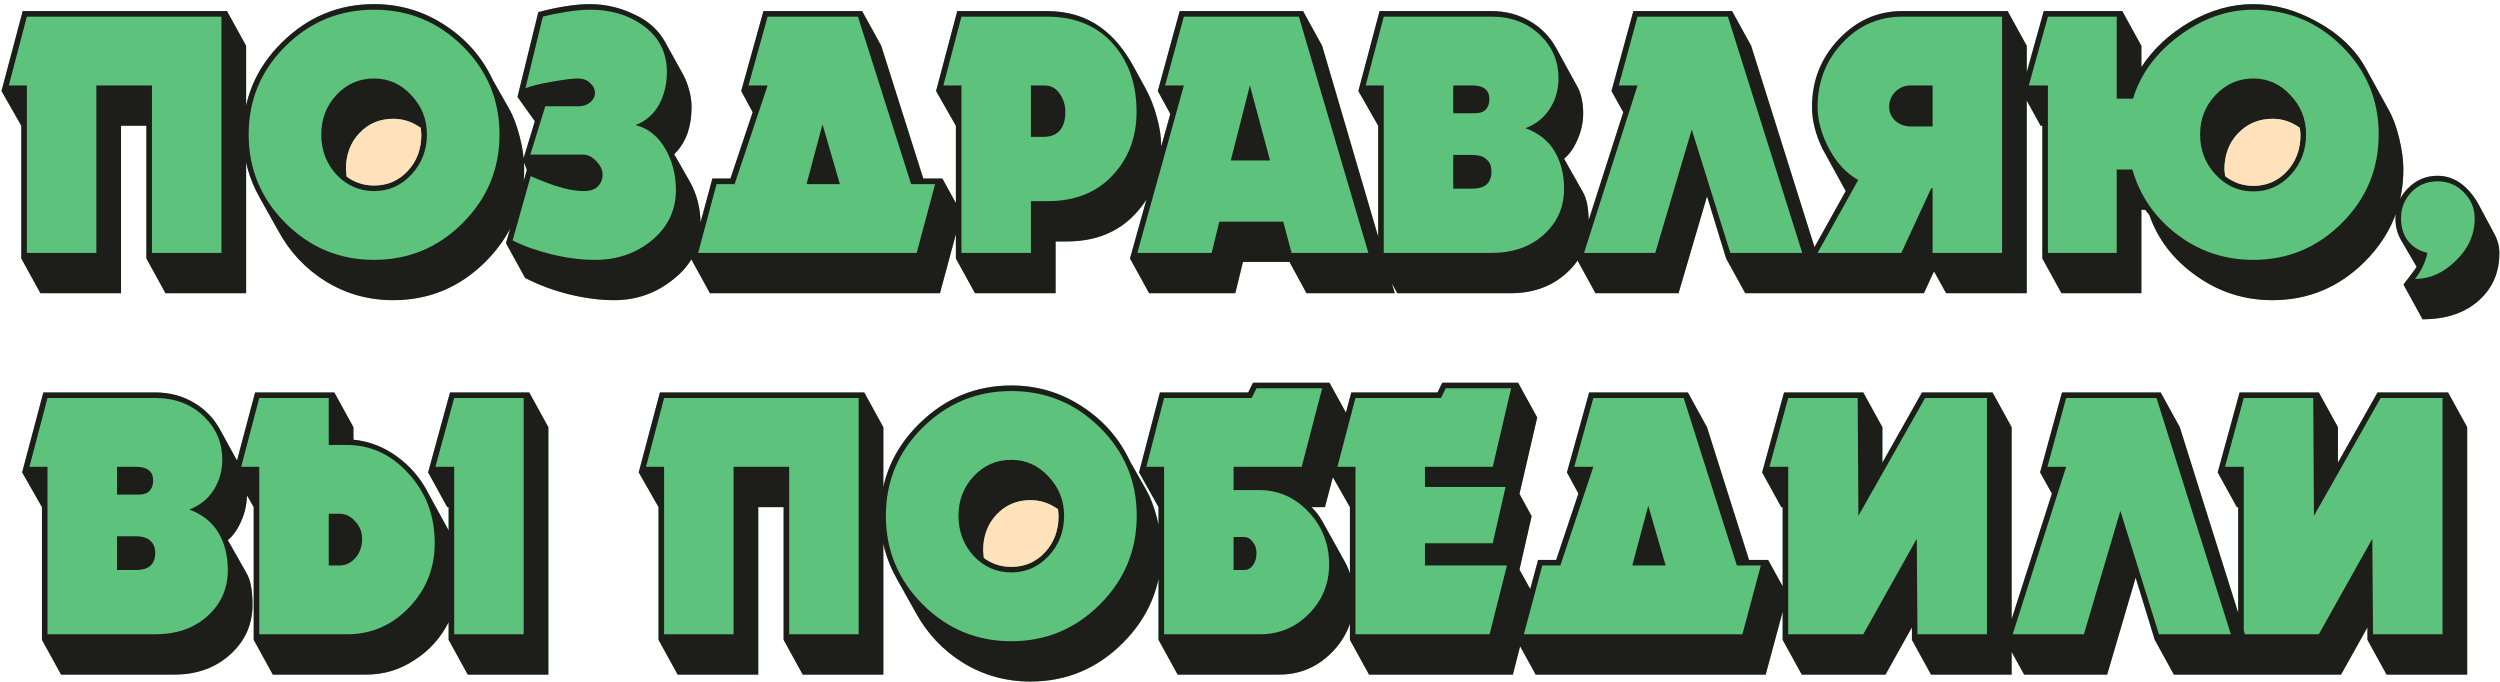 <svg width="590" height="161" viewBox="0 0 590 161" fill="none" xmlns="http://www.w3.org/2000/svg">
<path d="M0.355 21.476L5.357 2.616H53.573L58.083 10.816V69.2H39.059L34.549 61V29.676H28.563V69.2H9.539L5.029 61V29.676L0.355 21.476Z" fill="#5DC27C"/>
<path d="M88.283 45.092C84.839 45.092 81.887 43.807 79.427 41.238C77.021 38.614 75.819 35.443 75.819 31.726C75.819 28.063 77.021 24.947 79.427 22.378C81.832 19.809 84.784 18.524 88.283 18.524C91.727 18.524 94.651 19.836 97.057 22.46C99.517 25.029 100.747 28.118 100.747 31.726C100.747 35.443 99.517 38.614 97.057 41.238C94.651 43.807 91.727 45.092 88.283 45.092ZM92.793 70.84C86.998 70.84 81.695 69.364 76.885 66.412C72.129 63.46 68.384 59.469 65.651 54.44L61.387 46.814C58.708 42.167 57.369 37.138 57.369 31.726C57.369 23.307 60.403 16.091 66.471 10.078C72.593 4.01 79.864 0.976 88.283 0.976C94.351 0.976 99.899 2.616 104.929 5.896C110.013 9.176 113.812 13.522 116.327 18.934L120.099 25.576C121.083 27.271 121.93 29.485 122.641 32.218C123.351 34.897 123.707 37.466 123.707 39.926C123.707 48.399 120.673 55.67 114.605 61.738C108.537 67.806 101.266 70.84 92.793 70.84ZM88.283 43.78C91.453 43.78 94.105 42.632 96.237 40.336C98.369 38.04 99.435 35.17 99.435 31.726L99.271 29.758V30.168C97.303 28.747 95.143 28.036 92.793 28.036C89.622 28.036 86.971 29.157 84.839 31.398C82.707 33.639 81.641 36.482 81.641 39.926L81.805 41.648L81.559 41.484C83.527 43.015 85.768 43.78 88.283 43.78Z" fill="#5DC27C"/>
<path d="M123.437 37.794L126.225 28.61L122.125 22.87L127.045 2.862C129.286 2.261 131.446 1.796 133.523 1.468C135.6 1.14 137.514 0.976 139.263 0.976C142.816 0.976 146.26 1.769 149.595 3.354C152.984 4.885 155.472 7.126 157.057 10.078L161.321 17.786C161.813 18.715 162.25 19.863 162.633 21.23C163.016 22.597 163.207 23.909 163.207 25.166C163.207 30.031 161.84 33.776 159.107 36.4L162.715 42.714C164.464 45.775 165.339 49.219 165.339 53.046C165.339 58.185 163.262 62.421 159.107 65.756C155.007 69.145 150.278 70.84 144.921 70.84C141.586 70.84 138.033 70.375 134.261 69.446C130.544 68.517 127.1 67.232 123.929 65.592L119.419 57.392L124.339 40.09L123.437 37.794Z" fill="#5DC27C"/>
<path d="M198.215 43.452H190.343L194.115 29.348L198.215 43.452ZM167.547 69.2L163.037 61L168.121 42.14H172.385L177.633 26.478L174.927 21.476L180.175 2.616H203.463L207.973 10.816L217.895 42.14H222.405L226.915 50.34L221.831 69.2H167.547Z" fill="#5DC27C"/>
<path d="M243.3 32.3V20.164H246.416C248.001 20.164 249.231 20.82 250.106 22.132C250.981 23.389 251.418 24.811 251.418 26.396C251.418 28.145 251.063 29.512 250.352 30.496C249.477 31.699 248.11 32.3 246.252 32.3H243.3ZM220.914 21.476L225.916 2.616H247.072C251.992 2.616 256.228 3.901 259.782 6.47C262.734 8.602 265.303 11.663 267.49 15.654L270.278 20.738C271.426 22.815 272.328 25.084 272.984 27.544C273.694 30.004 274.05 32.355 274.05 34.596C274.05 40.828 272 46.131 267.9 50.504C263.855 54.823 258.47 56.982 251.746 56.982H249.122V69.2H230.098L225.588 61V29.676L220.914 21.476Z" fill="#5DC27C"/>
<path d="M290.463 37.876L294.973 20.164L299.729 37.876H290.463ZM278.409 2.616H307.519L312.029 10.816L329.167 69.2H308.339L304.321 61.82H293.333L291.529 69.2H271.193L266.683 61L276.195 26.888L273.243 21.476L278.409 2.616Z" fill="#5DC27C"/>
<path d="M342.965 26.724V20.164H347.475C350.154 20.164 351.493 21.257 351.493 23.444C351.493 24.428 351.22 25.221 350.673 25.822C350.126 26.423 349.252 26.724 348.049 26.724H342.965ZM342.965 44.518V36.564H347.311C348.951 36.564 350.126 36.919 350.837 37.63C351.602 38.286 351.985 39.243 351.985 40.5C351.985 41.757 351.63 42.741 350.919 43.452C350.208 44.163 349.006 44.518 347.311 44.518H342.965ZM320.579 21.476L325.581 2.616H351.985C355.429 2.616 358.545 3.463 361.333 5.158C363.848 6.689 365.816 8.739 367.237 11.308L372.321 20.574C372.758 21.339 373.086 22.296 373.305 23.444C373.524 24.537 373.633 25.603 373.633 26.642C373.633 28.829 373.196 30.906 372.321 32.874C371.501 34.842 370.435 36.373 369.123 37.466L373.387 45.01C373.988 45.994 374.398 47.142 374.617 48.454C374.836 49.711 374.945 51.133 374.945 52.718C374.945 57.365 373.196 61.273 369.697 64.444C366.198 67.615 361.798 69.2 356.495 69.2H329.763L325.253 61V29.676L320.579 21.476Z" fill="#5DC27C"/>
<path d="M385.477 2.616H408.765L413.275 10.816L431.643 69.2H411.881L407.371 61L402.861 46.322L396.137 69.2H376.539L372.029 61L383.099 26.478L380.311 21.476L385.477 2.616Z" fill="#5DC27C"/>
<path d="M456.092 20.164V29.84H450.926C449.559 29.84 448.356 29.403 447.318 28.528C446.334 27.599 445.842 26.505 445.842 25.248C445.842 23.827 446.334 22.624 447.318 21.64C448.302 20.656 449.504 20.164 450.926 20.164H456.092ZM478.314 10.816V69.2H459.29L456.42 64.034L454.042 69.2H431.246L426.736 61L435.592 45.092L430.098 35.088C428.458 31.699 427.638 28.419 427.638 25.248C427.638 19.071 429.715 13.768 433.87 9.34C438.079 4.857 443.108 2.616 448.958 2.616H473.804L478.314 10.816Z" fill="#5DC27C"/>
<path d="M544.234 31.726C544.234 35.443 543.031 38.614 540.626 41.238C538.221 43.862 535.269 45.174 531.77 45.174C528.326 45.174 525.374 43.862 522.914 41.238C520.454 38.614 519.224 35.443 519.224 31.726C519.224 28.063 520.454 24.947 522.914 22.378C525.374 19.809 528.326 18.524 531.77 18.524C535.214 18.524 538.139 19.836 540.544 22.46C543.004 25.029 544.234 28.118 544.234 31.726ZM481.586 29.676L477.076 21.476L482.324 2.616H500.856L505.366 10.816V15.818C508.209 11.499 512.035 7.946 516.846 5.158C521.711 2.37 526.686 0.976 531.77 0.976C536.854 0.976 541.938 2.397 547.022 5.24C552.161 8.083 555.933 11.718 558.338 16.146L563.668 25.822C564.707 27.626 565.554 29.895 566.21 32.628C566.866 35.361 567.194 37.794 567.194 39.926C567.194 48.399 564.16 55.67 558.092 61.738C552.024 67.806 544.753 70.84 536.28 70.84C529.665 70.84 523.679 68.927 518.322 65.1C512.965 61.328 509.275 56.545 507.252 50.75L506.268 49.52H505.366V69.2H486.506L481.996 61V29.676H481.586ZM542.922 31.726L542.758 30.168C540.79 28.747 538.658 28.036 536.362 28.036C533.082 28.036 530.349 29.184 528.162 31.48C526.03 33.721 524.964 36.564 524.964 40.008L525.128 41.566C526.057 42.277 527.096 42.851 528.244 43.288C529.392 43.671 530.567 43.862 531.77 43.862C534.941 43.862 537.592 42.714 539.724 40.418C541.856 38.122 542.922 35.225 542.922 31.726Z" fill="#5DC27C"/>
<path d="M571.726 75.35L567.216 67.15C567.489 66.822 568.118 66.002 569.102 64.69C569.758 63.815 570.168 63.241 570.332 62.968L566.642 56.654C565.767 55.123 565.33 53.429 565.33 51.57C565.33 48.837 566.287 46.486 568.2 44.518C570.168 42.495 572.519 41.484 575.252 41.484C577.384 41.484 579.325 42.167 581.074 43.534C582.605 44.737 583.917 46.349 585.01 48.372L588.7 55.26C589.465 56.681 589.848 58.185 589.848 59.77C589.848 64.198 588.317 67.833 585.256 70.676C581.921 73.792 577.411 75.35 571.726 75.35Z" fill="#5DC27C"/>
<path d="M27.613 116.724V110.164H32.123C34.801 110.164 36.141 111.257 36.141 113.444C36.141 114.428 35.867 115.221 35.321 115.822C34.774 116.423 33.899 116.724 32.697 116.724H27.613ZM27.613 134.518V126.564H31.959C33.599 126.564 34.774 126.919 35.485 127.63C36.25 128.286 36.633 129.243 36.633 130.5C36.633 131.757 36.277 132.741 35.567 133.452C34.856 134.163 33.653 134.518 31.959 134.518H27.613ZM5.227 111.476L10.229 92.616H36.633C40.077 92.616 43.193 93.463 45.981 95.158C48.495 96.689 50.463 98.739 51.885 101.308L56.969 110.574C57.406 111.339 57.734 112.296 57.953 113.444C58.171 114.537 58.281 115.603 58.281 116.642C58.281 118.829 57.843 120.906 56.969 122.874C56.149 124.842 55.083 126.373 53.771 127.466L58.035 135.01C58.636 135.994 59.046 137.142 59.265 138.454C59.483 139.711 59.593 141.133 59.593 142.718C59.593 147.365 57.843 151.273 54.345 154.444C50.846 157.615 46.445 159.2 41.143 159.2H14.411L9.901 151V119.676L5.227 111.476Z" fill="#5DC27C"/>
<path d="M77.587 133.452V121.234H80.046C81.522 121.234 82.78 121.835 83.819 123.038C84.912 124.186 85.459 125.553 85.459 127.138C85.459 128.942 84.939 130.445 83.9 131.648C82.862 132.851 81.577 133.452 80.046 133.452H77.587ZM55.2 111.476L60.203 92.616H78.898L83.409 100.816V103.768C87.18 104.151 90.624 105.49 93.74 107.786C96.911 110.082 99.398 113.034 101.202 116.642L105.876 125.17V119.676H105.548L101.038 111.476L106.204 92.616H124.9L129.41 100.816V159.2H110.386L105.876 151V146.818C104.018 150.535 101.339 153.515 97.841 155.756C94.397 158.052 90.597 159.2 86.442 159.2H64.385L59.874 151V119.676L55.2 111.476Z" fill="#5DC27C"/>
<path d="M150.74 111.476L155.742 92.616H203.958L208.468 100.816V159.2H189.444L184.934 151V119.676H178.948V159.2H159.924L155.414 151V119.676L150.74 111.476Z" fill="#5DC27C"/>
<path d="M238.668 135.092C235.224 135.092 232.272 133.807 229.812 131.238C227.406 128.614 226.204 125.443 226.204 121.726C226.204 118.063 227.406 114.947 229.812 112.378C232.217 109.809 235.169 108.524 238.668 108.524C242.112 108.524 245.036 109.836 247.442 112.46C249.902 115.029 251.132 118.118 251.132 121.726C251.132 125.443 249.902 128.614 247.442 131.238C245.036 133.807 242.112 135.092 238.668 135.092ZM243.178 160.84C237.383 160.84 232.08 159.364 227.27 156.412C222.514 153.46 218.769 149.469 216.036 144.44L211.772 136.814C209.093 132.167 207.754 127.138 207.754 121.726C207.754 113.307 210.788 106.091 216.856 100.078C222.978 94.01 230.249 90.976 238.668 90.976C244.736 90.976 250.284 92.616 255.314 95.896C260.398 99.176 264.197 103.522 266.712 108.934L270.484 115.576C271.468 117.271 272.315 119.485 273.026 122.218C273.736 124.897 274.092 127.466 274.092 129.926C274.092 138.399 271.058 145.67 264.99 151.738C258.922 157.806 251.651 160.84 243.178 160.84ZM238.668 133.78C241.838 133.78 244.49 132.632 246.622 130.336C248.754 128.04 249.82 125.17 249.82 121.726L249.656 119.758V120.168C247.688 118.747 245.528 118.036 243.178 118.036C240.007 118.036 237.356 119.157 235.224 121.398C233.092 123.639 232.026 126.482 232.026 129.926L232.19 131.648L231.944 131.484C233.912 133.015 236.153 133.78 238.668 133.78Z" fill="#5DC27C"/>
<path d="M291.124 134.518V126.728H293.502C294.377 126.728 295.087 127.111 295.634 127.876C296.235 128.587 296.536 129.461 296.536 130.5C296.536 131.648 296.263 132.605 295.716 133.37C295.169 134.135 294.459 134.518 293.584 134.518H291.124ZM268.82 111.476L273.74 92.616H294.568L295.716 90.32H313.756L318.266 98.52L312.69 119.676H309.492C310.476 120.605 311.323 121.699 312.034 122.956L317.282 132.386C318.758 135.01 319.496 138.017 319.496 141.406C319.496 146.271 317.774 150.453 314.33 153.952C310.886 157.451 306.731 159.2 301.866 159.2H277.922L273.412 151V119.676L268.82 111.476Z" fill="#5DC27C"/>
<path d="M318.579 119.676L313.905 111.476L318.907 92.616H339.243L340.391 90.32H358.267L362.777 98.52L358.595 116.56L361.465 121.808L358.595 134.436L361.875 140.34L357.037 159.2H323.089L318.579 151V119.676Z" fill="#5DC27C"/>
<path d="M393.088 133.452H385.216L388.988 119.348L393.088 133.452ZM362.42 159.2L357.91 151L362.994 132.14H367.258L372.506 116.478L369.8 111.476L375.048 92.616H398.336L402.846 100.816L412.768 132.14H417.278L421.788 140.34L416.704 159.2H362.42Z" fill="#5DC27C"/>
<path d="M420.379 119.676L415.869 111.476L421.035 92.616H439.731L444.241 100.816V109.18L453.589 92.616H470.235L474.745 100.816V159.2H455.721L451.211 151V148.048L444.979 159.2H425.217L420.707 151V119.676H420.379Z" fill="#5DC27C"/>
<path d="M486.63 92.616H509.918L514.428 100.816L532.796 159.2H513.034L508.524 151L504.014 136.322L497.29 159.2H477.692L473.182 151L484.252 116.478L481.464 111.476L486.63 92.616Z" fill="#5DC27C"/>
<path d="M527.889 119.676L523.379 111.476L528.545 92.616H547.241L551.751 100.816V109.18L561.099 92.616H577.745L582.255 100.816V159.2H563.231L558.721 151V148.048L552.489 159.2H532.727L528.217 151V119.676H527.889Z" fill="#5DC27C"/>
<path d="M52.261 3.928H6.341L2.077 20.164H6.341V59.688H22.741V20.164H35.861V59.688H52.261V3.928ZM0.355 21.476L5.357 2.616H53.573L58.083 10.816V69.2H39.059L34.549 61V29.676H28.563V69.2H9.539L5.029 61V29.676L0.355 21.476ZM88.282 61.328C96.428 61.328 103.398 58.431 109.193 52.636C114.987 46.841 117.885 39.871 117.885 31.726C117.885 23.581 114.987 16.638 109.193 10.898C103.398 5.158 96.428 2.288 88.282 2.288C80.137 2.288 73.167 5.158 67.373 10.898C61.578 16.638 58.681 23.581 58.681 31.726C58.681 39.871 61.578 46.841 67.373 52.636C73.167 58.431 80.137 61.328 88.282 61.328ZM88.282 45.092C84.838 45.092 81.886 43.807 79.427 41.238C77.021 38.614 75.819 35.443 75.819 31.726C75.819 28.063 77.021 24.947 79.427 22.378C81.832 19.809 84.784 18.524 88.282 18.524C91.727 18.524 94.651 19.836 97.056 22.46C99.516 25.029 100.747 28.118 100.747 31.726C100.747 35.443 99.516 38.614 97.056 41.238C94.651 43.807 91.727 45.092 88.282 45.092ZM92.793 70.84C86.998 70.84 81.695 69.364 76.885 66.412C72.129 63.46 68.384 59.469 65.65 54.44L61.386 46.814C58.708 42.167 57.368 37.138 57.368 31.726C57.368 23.307 60.403 16.091 66.471 10.078C72.593 4.01 79.864 0.976 88.282 0.976C94.35 0.976 99.899 2.616 104.929 5.896C110.013 9.176 113.812 13.522 116.327 18.934L120.099 25.576C121.083 27.271 121.93 29.485 122.641 32.218C123.351 34.897 123.707 37.466 123.707 39.926C123.707 48.399 120.673 55.67 114.605 61.738C108.537 67.806 101.266 70.84 92.793 70.84ZM88.282 43.78C91.453 43.78 94.105 42.632 96.237 40.336C98.368 38.04 99.434 35.17 99.434 31.726L99.27 29.758V30.168C97.302 28.747 95.143 28.036 92.793 28.036C89.622 28.036 86.971 29.157 84.838 31.398C82.707 33.639 81.641 36.482 81.641 39.926L81.805 41.648L81.558 41.484C83.526 43.015 85.768 43.78 88.282 43.78ZM128.685 25.084L125.159 36.482H137.541C138.689 36.482 139.755 37.001 140.739 38.04C141.723 39.079 142.215 40.117 142.215 41.156C142.215 42.304 141.832 43.261 141.067 44.026C140.356 44.737 139.235 45.092 137.705 45.092C135.846 45.092 133.659 44.682 131.145 43.862C129.45 43.315 127.482 42.55 125.241 41.566L120.977 56.736C123.546 58.048 126.607 59.141 130.161 60.016C133.769 60.891 137.185 61.328 140.411 61.328C145.549 61.328 149.95 59.852 153.613 56.9C157.549 53.729 159.517 49.711 159.517 44.846C159.517 41.347 158.724 38.177 157.139 35.334C155.389 32.218 153.011 30.277 150.005 29.512C152.41 28.583 154.241 26.997 155.499 24.756C156.756 22.46 157.385 19.863 157.385 16.966C157.385 12.265 155.417 8.547 151.481 5.814C148.091 3.463 144.019 2.288 139.263 2.288C137.677 2.288 135.846 2.452 133.769 2.78C131.691 3.108 129.805 3.491 128.111 3.928L124.011 20.82C125.596 20.219 127.728 19.699 130.407 19.262C133.14 18.77 135.135 18.524 136.393 18.524C137.595 18.524 138.552 18.879 139.263 19.59C140.028 20.246 140.411 21.039 140.411 21.968C140.411 22.788 140.028 23.526 139.263 24.182C138.497 24.783 137.568 25.084 136.475 25.084H128.685ZM123.437 37.794L126.225 28.61L122.125 22.87L127.045 2.862C129.286 2.261 131.445 1.796 133.523 1.468C135.6 1.14 137.513 0.976 139.263 0.976C142.816 0.976 146.26 1.769 149.595 3.354C152.984 4.885 155.471 7.126 157.057 10.078L161.321 17.786C161.813 18.715 162.25 19.863 162.633 21.23C163.015 22.597 163.207 23.909 163.207 25.166C163.207 30.031 161.84 33.776 159.107 36.4L162.715 42.714C164.464 45.775 165.339 49.219 165.339 53.046C165.339 58.185 163.261 62.421 159.107 65.756C155.007 69.145 150.278 70.84 144.921 70.84C141.586 70.84 138.033 70.375 134.261 69.446C130.543 68.517 127.099 67.232 123.929 65.592L119.419 57.392L124.339 40.09L123.437 37.794ZM202.478 3.928H181.158L176.648 20.164H181.158L173.368 43.452H169.104L164.758 59.688H216.336L220.682 43.452H215.024L202.478 3.928ZM198.214 43.452H190.342L194.114 29.348L198.214 43.452ZM167.546 69.2L163.036 61L168.12 42.14H172.384L177.632 26.478L174.926 21.476L180.174 2.616H203.462L207.972 10.816L217.894 42.14H222.404L226.914 50.34L221.83 69.2H167.546ZM226.9 20.164V59.688H243.3V47.47H247.236C253.632 47.47 258.716 45.475 262.488 41.484C266.314 37.439 268.228 32.409 268.228 26.396C268.228 20.164 266.533 14.998 263.144 10.898C259.317 6.251 253.96 3.928 247.072 3.928H226.9L222.636 20.164H226.9ZM243.3 32.3V20.164H246.416C248.001 20.164 249.231 20.82 250.106 22.132C250.98 23.389 251.418 24.811 251.418 26.396C251.418 28.145 251.062 29.512 250.352 30.496C249.477 31.699 248.11 32.3 246.252 32.3H243.3ZM220.914 21.476L225.916 2.616H247.072C251.992 2.616 256.228 3.901 259.782 6.47C262.734 8.602 265.303 11.663 267.49 15.654L270.278 20.738C271.426 22.815 272.328 25.084 272.984 27.544C273.694 30.004 274.05 32.355 274.05 34.596C274.05 40.828 272 46.131 267.9 50.504C263.854 54.823 258.47 56.982 251.746 56.982H249.122V69.2H230.098L225.588 61V29.676L220.914 21.476ZM306.535 3.928H279.393L274.965 20.164H279.393L268.405 59.688H285.953L287.757 52.308H302.845L304.813 59.688H322.935L306.535 3.928ZM290.463 37.876L294.973 20.164L299.729 37.876H290.463ZM278.409 2.616H307.519L312.029 10.816L329.167 69.2H308.339L304.321 61.82H293.333L291.529 69.2H271.193L266.683 61L276.195 26.888L273.243 21.476L278.409 2.616ZM326.565 20.164V59.688H351.985C357.014 59.688 361.114 58.267 364.285 55.424C367.51 52.527 369.123 48.891 369.123 44.518C369.123 41.183 368.385 38.259 366.909 35.744C365.433 33.229 363.137 31.398 360.021 30.25C362.481 29.321 364.394 27.79 365.761 25.658C367.128 23.526 367.811 21.121 367.811 18.442C367.811 14.506 366.39 11.144 363.547 8.356C360.54 5.404 356.686 3.928 351.985 3.928H326.565L322.301 20.164H326.565ZM342.965 26.724V20.164H347.475C350.154 20.164 351.493 21.257 351.493 23.444C351.493 24.428 351.22 25.221 350.673 25.822C350.126 26.423 349.252 26.724 348.049 26.724H342.965ZM342.965 44.518V36.564H347.311C348.951 36.564 350.126 36.919 350.837 37.63C351.602 38.286 351.985 39.243 351.985 40.5C351.985 41.757 351.63 42.741 350.919 43.452C350.208 44.163 349.006 44.518 347.311 44.518H342.965ZM320.579 21.476L325.581 2.616H351.985C355.429 2.616 358.545 3.463 361.333 5.158C363.848 6.689 365.816 8.739 367.237 11.308L372.321 20.574C372.758 21.339 373.086 22.296 373.305 23.444C373.524 24.537 373.633 25.603 373.633 26.642C373.633 28.829 373.196 30.906 372.321 32.874C371.501 34.842 370.435 36.373 369.123 37.466L373.387 45.01C373.988 45.994 374.398 47.142 374.617 48.454C374.836 49.711 374.945 51.133 374.945 52.718C374.945 57.365 373.196 61.273 369.697 64.444C366.198 67.615 361.798 69.2 356.495 69.2H329.763L325.253 61V29.676L320.579 21.476ZM407.781 3.928H386.461L382.033 20.164H386.461L373.833 59.688H390.643L399.253 30.578L408.355 59.688H425.329L407.781 3.928ZM385.477 2.616H408.765L413.275 10.816L431.643 69.2H411.881L407.371 61L402.861 46.322L396.137 69.2H376.539L372.029 61L383.099 26.478L380.311 21.476L385.477 2.616ZM472.492 59.688V3.928H448.958C443.382 3.928 438.653 6.005 434.772 10.16C430.89 14.315 428.95 19.344 428.95 25.248C428.95 28.419 429.852 31.699 431.656 35.088C433.46 38.477 435.756 40.937 438.544 42.468L428.95 59.688H448.712L455.764 44.436H456.092V59.688H472.492ZM456.092 20.164V29.84H450.926C449.559 29.84 448.356 29.403 447.318 28.528C446.334 27.599 445.842 26.505 445.842 25.248C445.842 23.827 446.334 22.624 447.318 21.64C448.302 20.656 449.504 20.164 450.926 20.164H456.092ZM478.314 10.816V69.2H459.29L456.42 64.034L454.042 69.2H431.246L426.736 61L435.592 45.092L430.098 35.088C428.458 31.699 427.638 28.419 427.638 25.248C427.638 19.071 429.715 13.768 433.87 9.34C438.079 4.857 443.108 2.616 448.958 2.616H473.804L478.314 10.816ZM483.308 20.164V59.688H499.544V40.008H503.234C505.038 46.24 508.564 51.351 513.812 55.342C519.06 59.333 525.046 61.328 531.77 61.328C539.915 61.328 546.885 58.431 552.68 52.636C558.475 46.841 561.372 39.871 561.372 31.726C561.372 23.581 558.475 16.638 552.68 10.898C546.885 5.158 539.915 2.288 531.77 2.288C525.647 2.288 519.825 4.338 514.304 8.438C508.783 12.538 505.147 17.485 503.398 23.28H499.544V3.928H483.308L478.798 20.164H483.308ZM544.234 31.726C544.234 35.443 543.031 38.614 540.626 41.238C538.221 43.862 535.269 45.174 531.77 45.174C528.326 45.174 525.374 43.862 522.914 41.238C520.454 38.614 519.224 35.443 519.224 31.726C519.224 28.063 520.454 24.947 522.914 22.378C525.374 19.809 528.326 18.524 531.77 18.524C535.214 18.524 538.139 19.836 540.544 22.46C543.004 25.029 544.234 28.118 544.234 31.726ZM481.586 29.676L477.076 21.476L482.324 2.616H500.856L505.366 10.816V15.818C508.209 11.499 512.035 7.946 516.846 5.158C521.711 2.37 526.686 0.976 531.77 0.976C536.854 0.976 541.938 2.397 547.022 5.24C552.161 8.083 555.933 11.718 558.338 16.146L563.668 25.822C564.707 27.626 565.554 29.895 566.21 32.628C566.866 35.361 567.194 37.794 567.194 39.926C567.194 48.399 564.16 55.67 558.092 61.738C552.024 67.806 544.753 70.84 536.28 70.84C529.665 70.84 523.679 68.927 518.322 65.1C512.965 61.328 509.275 56.545 507.252 50.75L506.924 50.34L506.268 49.52H505.366V69.2H486.506L481.996 61V29.676H481.586ZM542.922 31.726L542.758 30.168C540.79 28.747 538.658 28.036 536.362 28.036C533.082 28.036 530.349 29.184 528.162 31.48C526.03 33.721 524.964 36.564 524.964 40.008L525.128 41.566C526.057 42.277 527.096 42.851 528.244 43.288C529.392 43.671 530.567 43.862 531.77 43.862C534.941 43.862 537.592 42.714 539.724 40.418C541.856 38.122 542.922 35.225 542.922 31.726ZM572.874 59.688C572.6 60.891 572.245 61.929 571.808 62.804C571.425 63.733 570.796 64.745 569.922 65.838C573.475 65.838 576.7 64.389 579.598 61.492C582.55 58.649 584.026 55.342 584.026 51.57C584.026 49.165 583.178 47.115 581.484 45.42C579.844 43.671 577.766 42.796 575.252 42.796C572.792 42.796 570.742 43.643 569.102 45.338C567.462 47.033 566.642 49.11 566.642 51.57C566.642 53.811 567.27 55.67 568.528 57.146C569.621 58.403 571.07 59.251 572.874 59.688ZM571.726 75.35L567.216 67.15C567.489 66.822 568.118 66.002 569.102 64.69C569.758 63.815 570.168 63.241 570.332 62.968L566.642 56.654C565.767 55.123 565.33 53.429 565.33 51.57C565.33 48.837 566.286 46.486 568.2 44.518C570.168 42.495 572.518 41.484 575.252 41.484C577.384 41.484 579.324 42.167 581.074 43.534C582.604 44.737 583.916 46.349 585.01 48.372L588.7 55.26C589.465 56.681 589.848 58.185 589.848 59.77C589.848 64.198 588.317 67.833 585.256 70.676C581.921 73.792 577.411 75.35 571.726 75.35ZM11.212 110.164V149.688H36.632C41.662 149.688 45.762 148.267 48.932 145.424C52.158 142.527 53.77 138.891 53.77 134.518C53.77 131.183 53.032 128.259 51.556 125.744C50.08 123.229 47.784 121.398 44.668 120.25C47.128 119.321 49.042 117.79 50.408 115.658C51.775 113.526 52.458 111.121 52.458 108.442C52.458 104.506 51.037 101.144 48.194 98.356C45.188 95.404 41.334 93.928 36.632 93.928H11.212L6.948 110.164H11.212ZM27.612 116.724V110.164H32.122C34.801 110.164 36.14 111.257 36.14 113.444C36.14 114.428 35.867 115.221 35.32 115.822C34.774 116.423 33.899 116.724 32.696 116.724H27.612ZM27.612 134.518V126.564H31.958C33.598 126.564 34.774 126.919 35.484 127.63C36.25 128.286 36.632 129.243 36.632 130.5C36.632 131.757 36.277 132.741 35.566 133.452C34.856 134.163 33.653 134.518 31.958 134.518H27.612ZM5.226 111.476L10.228 92.616H36.632C40.076 92.616 43.192 93.463 45.98 95.158C48.495 96.689 50.463 98.739 51.884 101.308L56.968 110.574C57.406 111.339 57.734 112.296 57.952 113.444C58.171 114.537 58.28 115.603 58.28 116.642C58.28 118.829 57.843 120.906 56.968 122.874C56.148 124.842 55.082 126.373 53.77 127.466L58.034 135.01C58.636 135.994 59.046 137.142 59.264 138.454C59.483 139.711 59.592 141.133 59.592 142.718C59.592 147.365 57.843 151.273 54.344 154.444C50.846 157.615 46.445 159.2 41.142 159.2H14.41L9.9 151V119.676L5.226 111.476ZM77.586 93.928H61.186L56.922 110.164H61.186V149.688H81.932C87.618 149.688 92.483 147.583 96.528 143.374C100.574 139.165 102.596 134.081 102.596 128.122C102.596 121.726 100.546 116.287 96.446 111.804C92.401 107.267 87.481 104.998 81.686 104.998H77.586V93.928ZM77.586 133.452V121.234H80.046C81.522 121.234 82.78 121.835 83.818 123.038C84.912 124.186 85.458 125.553 85.458 127.138C85.458 128.942 84.939 130.445 83.9 131.648C82.862 132.851 81.577 133.452 80.046 133.452H77.586ZM123.588 93.928H107.188L102.76 110.164H107.188V149.688H123.588V93.928ZM55.2 111.476L60.202 92.616H78.898L83.408 100.816V103.768C87.18 104.151 90.624 105.49 93.74 107.786C96.911 110.082 99.398 113.034 101.202 116.642L105.876 125.17V119.676H105.548L101.038 111.476L106.204 92.616H124.9L129.41 100.816V159.2H110.386L105.876 151V146.818C104.018 150.535 101.339 153.515 97.84 155.756C94.396 158.052 90.597 159.2 86.442 159.2H64.384L59.874 151V119.676L55.2 111.476ZM83.08 103.768L82.67 103.686L83.08 103.768ZM202.646 93.928H156.726L152.462 110.164H156.726V149.688H173.126V110.164H186.246V149.688H202.646V93.928ZM150.74 111.476L155.742 92.616H203.958L208.468 100.816V159.2H189.444L184.934 151V119.676H178.948V159.2H159.924L155.414 151V119.676L150.74 111.476ZM238.668 151.328C246.813 151.328 253.783 148.431 259.578 142.636C265.372 136.841 268.27 129.871 268.27 121.726C268.27 113.581 265.372 106.638 259.578 100.898C253.783 95.158 246.813 92.288 238.668 92.288C230.522 92.288 223.552 95.158 217.758 100.898C211.963 106.638 209.066 113.581 209.066 121.726C209.066 129.871 211.963 136.841 217.758 142.636C223.552 148.431 230.522 151.328 238.668 151.328ZM238.668 135.092C235.224 135.092 232.272 133.807 229.812 131.238C227.406 128.614 226.204 125.443 226.204 121.726C226.204 118.063 227.406 114.947 229.812 112.378C232.217 109.809 235.169 108.524 238.668 108.524C242.112 108.524 245.036 109.836 247.442 112.46C249.902 115.029 251.132 118.118 251.132 121.726C251.132 125.443 249.902 128.614 247.442 131.238C245.036 133.807 242.112 135.092 238.668 135.092ZM243.178 160.84C237.383 160.84 232.08 159.364 227.27 156.412C222.514 153.46 218.769 149.469 216.036 144.44L211.772 136.814C209.093 132.167 207.754 127.138 207.754 121.726C207.754 113.307 210.788 106.091 216.856 100.078C222.978 94.01 230.249 90.976 238.668 90.976C244.736 90.976 250.284 92.616 255.314 95.896C260.398 99.176 264.197 103.522 266.712 108.934L270.484 115.576C271.468 117.271 272.315 119.485 273.026 122.218C273.736 124.897 274.092 127.466 274.092 129.926C274.092 138.399 271.058 145.67 264.99 151.738C258.922 157.806 251.651 160.84 243.178 160.84ZM238.668 133.78C241.838 133.78 244.49 132.632 246.622 130.336C248.754 128.04 249.82 125.17 249.82 121.726L249.656 119.758V120.168C247.688 118.747 245.528 118.036 243.178 118.036C240.007 118.036 237.356 119.157 235.224 121.398C233.092 123.639 232.026 126.482 232.026 129.926L232.19 131.648L231.944 131.484C233.912 133.015 236.153 133.78 238.668 133.78ZM274.724 110.164V149.688H297.356C301.893 149.688 305.747 148.075 308.918 144.85C312.089 141.625 313.674 137.743 313.674 133.206C313.674 128.395 312.061 124.268 308.836 120.824C305.611 117.38 301.702 115.658 297.11 115.658H291.124V110.164H307.196L312.034 91.632H296.536L295.388 93.928H274.724L270.542 110.164H274.724ZM291.124 134.518V126.728H293.502C294.377 126.728 295.087 127.111 295.634 127.876C296.235 128.587 296.536 129.461 296.536 130.5C296.536 131.648 296.263 132.605 295.716 133.37C295.169 134.135 294.459 134.518 293.584 134.518H291.124ZM268.82 111.476L273.74 92.616H294.568L295.716 90.32H313.756L318.266 98.52L312.69 119.676H309.492C310.476 120.605 311.323 121.699 312.034 122.956L317.282 132.386C318.758 135.01 319.496 138.017 319.496 141.406C319.496 146.271 317.774 150.453 314.33 153.952C310.886 157.451 306.731 159.2 301.866 159.2H277.922L273.412 151V119.676L268.82 111.476ZM319.891 110.164V149.688H351.543L355.643 133.452H336.291V128.204H352.281L355.315 114.92H336.291V110.164H352.281L356.627 91.632H341.211L340.063 93.928H319.891L315.627 110.164H319.891ZM318.579 119.676L313.905 111.476L318.907 92.616H339.243L340.391 90.32H358.267L362.777 98.52L358.595 116.56L361.465 121.808L358.595 134.436L361.875 140.34L357.037 159.2H323.089L318.579 151V119.676ZM397.352 93.928H376.032L371.522 110.164H376.032L368.242 133.452H363.978L359.632 149.688H411.21L415.556 133.452H409.898L397.352 93.928ZM393.088 133.452H385.216L388.988 119.348L393.088 133.452ZM362.42 159.2L357.91 151L362.994 132.14H367.258L372.506 116.478L369.8 111.476L375.048 92.616H398.336L402.846 100.816L412.768 132.14H417.278L421.788 140.34L416.704 159.2H362.42ZM438.419 93.928H422.019L417.591 110.164H422.019V149.688H439.731L452.359 127.138L452.523 149.688H468.923V93.928H454.327L438.583 121.726L438.419 93.928ZM420.379 119.676L415.869 111.476L421.035 92.616H439.731L444.241 100.816V109.18L453.589 92.616H470.235L474.745 100.816V159.2H455.721L451.211 151V148.048L444.979 159.2H425.217L420.707 151V119.676H420.379ZM508.934 93.928H487.614L483.186 110.164H487.614L474.986 149.688H491.796L500.406 120.578L509.508 149.688H526.482L508.934 93.928ZM486.63 92.616H509.918L514.428 100.816L532.796 159.2H513.034L508.524 151L504.014 136.322L497.29 159.2H477.692L473.182 151L484.252 116.478L481.464 111.476L486.63 92.616ZM545.929 93.928H529.529L525.101 110.164H529.529V149.688H547.241L559.869 127.138L560.033 149.688H576.433V93.928H561.837L546.093 121.726L545.929 93.928ZM527.889 119.676L523.379 111.476L528.545 92.616H547.241L551.751 100.816V109.18L561.099 92.616H577.745L582.255 100.816V159.2H563.231L558.721 151V148.048L552.489 159.2H532.727L528.217 151V119.676H527.889Z" fill="#1D1E19"/>
<path d="M96.237 40.336C94.105 42.632 91.453 43.78 88.283 43.78C85.768 43.78 83.527 43.015 81.559 41.484L81.805 41.648L81.641 39.926C81.641 36.482 82.707 33.639 84.839 31.398C86.971 29.157 89.622 28.036 92.793 28.036C95.143 28.036 97.303 28.747 99.271 30.168V29.758L99.435 31.726C99.435 35.17 98.369 38.04 96.237 40.336Z" fill="#FFE1BB"/>
<path d="M246.622 130.336C244.49 132.632 241.839 133.78 238.668 133.78C236.153 133.78 233.912 133.015 231.944 131.484L232.19 131.648L232.026 129.926C232.026 126.482 233.092 123.639 235.224 121.398C237.356 119.157 240.007 118.036 243.178 118.036C245.529 118.036 247.688 118.747 249.656 120.168V119.758L249.82 121.726C249.82 125.17 248.754 128.04 246.622 130.336Z" fill="#FFE1BB"/>
<path d="M542.758 30.168L542.922 31.726C542.922 35.225 541.856 38.122 539.724 40.418C537.592 42.714 534.941 43.862 531.77 43.862C530.567 43.862 529.392 43.671 528.244 43.288C527.096 42.851 526.057 42.277 525.128 41.566L524.964 40.008C524.964 36.564 526.03 33.721 528.162 31.48C530.349 29.184 533.082 28.036 536.362 28.036C538.658 28.036 540.79 28.747 542.758 30.168Z" fill="#FFE1BB"/>
</svg>
